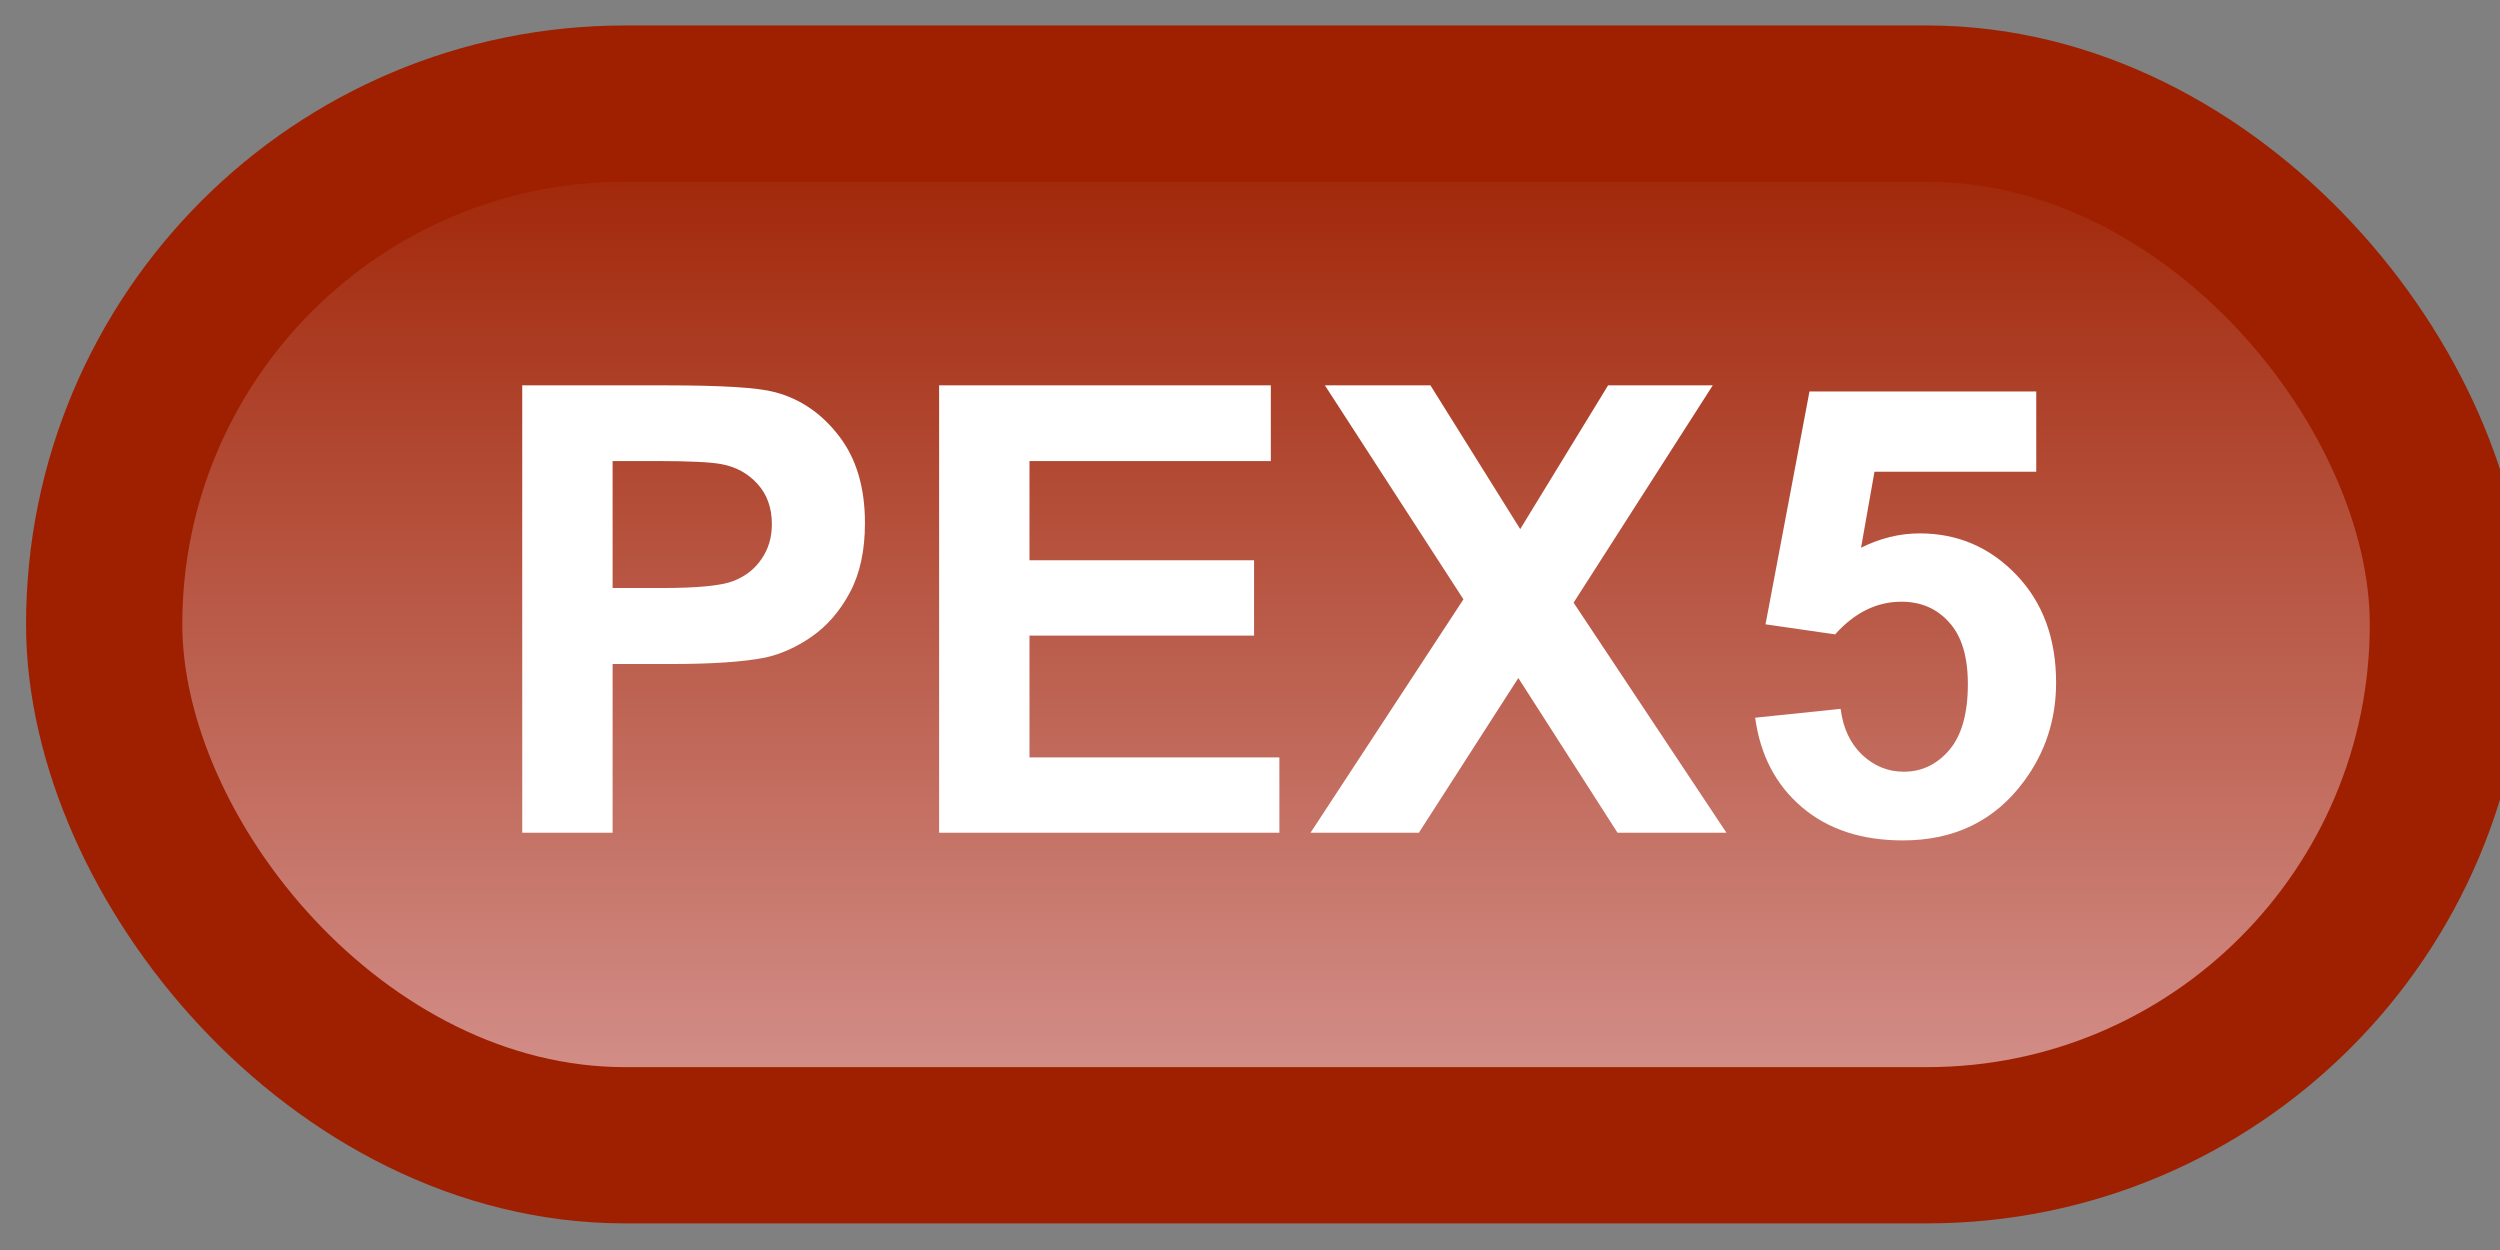 <svg width="48" height="24" viewBox="0 0 48 24" fill="none" xmlns="http://www.w3.org/2000/svg">
<rect x="0" y="0" width="48" height="24" fill="#808080" stroke="none"/>
<rect x="2" y="1.989" width="45" height="20" rx="10" fill="url(#paint0_linear_64_1959)"/>
<rect x="2" y="1.989" width="45" height="20" rx="10" stroke="#9E2000" stroke-width="3" stroke-linejoin="round"/>
<path d="M10.027 15.989V7.399H12.81C13.865 7.399 14.553 7.442 14.873 7.528C15.365 7.657 15.777 7.938 16.109 8.372C16.441 8.802 16.607 9.358 16.607 10.042C16.607 10.569 16.512 11.012 16.32 11.372C16.129 11.731 15.885 12.014 15.588 12.221C15.295 12.425 14.996 12.559 14.691 12.626C14.277 12.708 13.678 12.749 12.893 12.749H11.762V15.989H10.027ZM11.762 8.852V11.29H12.711C13.395 11.29 13.852 11.245 14.082 11.155C14.312 11.065 14.492 10.925 14.621 10.733C14.754 10.542 14.82 10.319 14.82 10.065C14.82 9.753 14.729 9.495 14.545 9.292C14.361 9.089 14.129 8.962 13.848 8.911C13.641 8.872 13.225 8.852 12.6 8.852H11.762ZM18.031 15.989V7.399H24.4V8.852H19.766V10.757H24.078V12.204H19.766V14.542H24.564V15.989H18.031ZM25.162 15.989L28.098 11.507L25.438 7.399H27.465L29.188 10.159L30.875 7.399H32.885L30.213 11.571L33.148 15.989H31.057L29.152 13.018L27.242 15.989H25.162ZM33.699 13.78L35.34 13.61C35.387 13.981 35.525 14.276 35.756 14.495C35.986 14.71 36.252 14.817 36.553 14.817C36.897 14.817 37.188 14.678 37.426 14.401C37.664 14.12 37.783 13.698 37.783 13.136C37.783 12.608 37.664 12.214 37.426 11.952C37.191 11.686 36.885 11.553 36.506 11.553C36.033 11.553 35.609 11.762 35.234 12.18L33.898 11.987L34.742 7.516H39.096V9.057H35.99L35.732 10.516C36.1 10.333 36.475 10.241 36.857 10.241C37.588 10.241 38.207 10.507 38.715 11.038C39.223 11.569 39.477 12.258 39.477 13.106C39.477 13.813 39.272 14.444 38.861 14.999C38.303 15.757 37.527 16.136 36.535 16.136C35.742 16.136 35.096 15.923 34.596 15.497C34.096 15.071 33.797 14.499 33.699 13.78Z" fill="white"/>
<defs>
<linearGradient id="paint0_linear_64_1959" x1="24.5" y1="1.989" x2="24.5" y2="21.989" gradientUnits="userSpaceOnUse">
<stop stop-color="#9E2000"/>
<stop offset="1" stop-color="#D69692"/>
</linearGradient>
</defs>
</svg>
